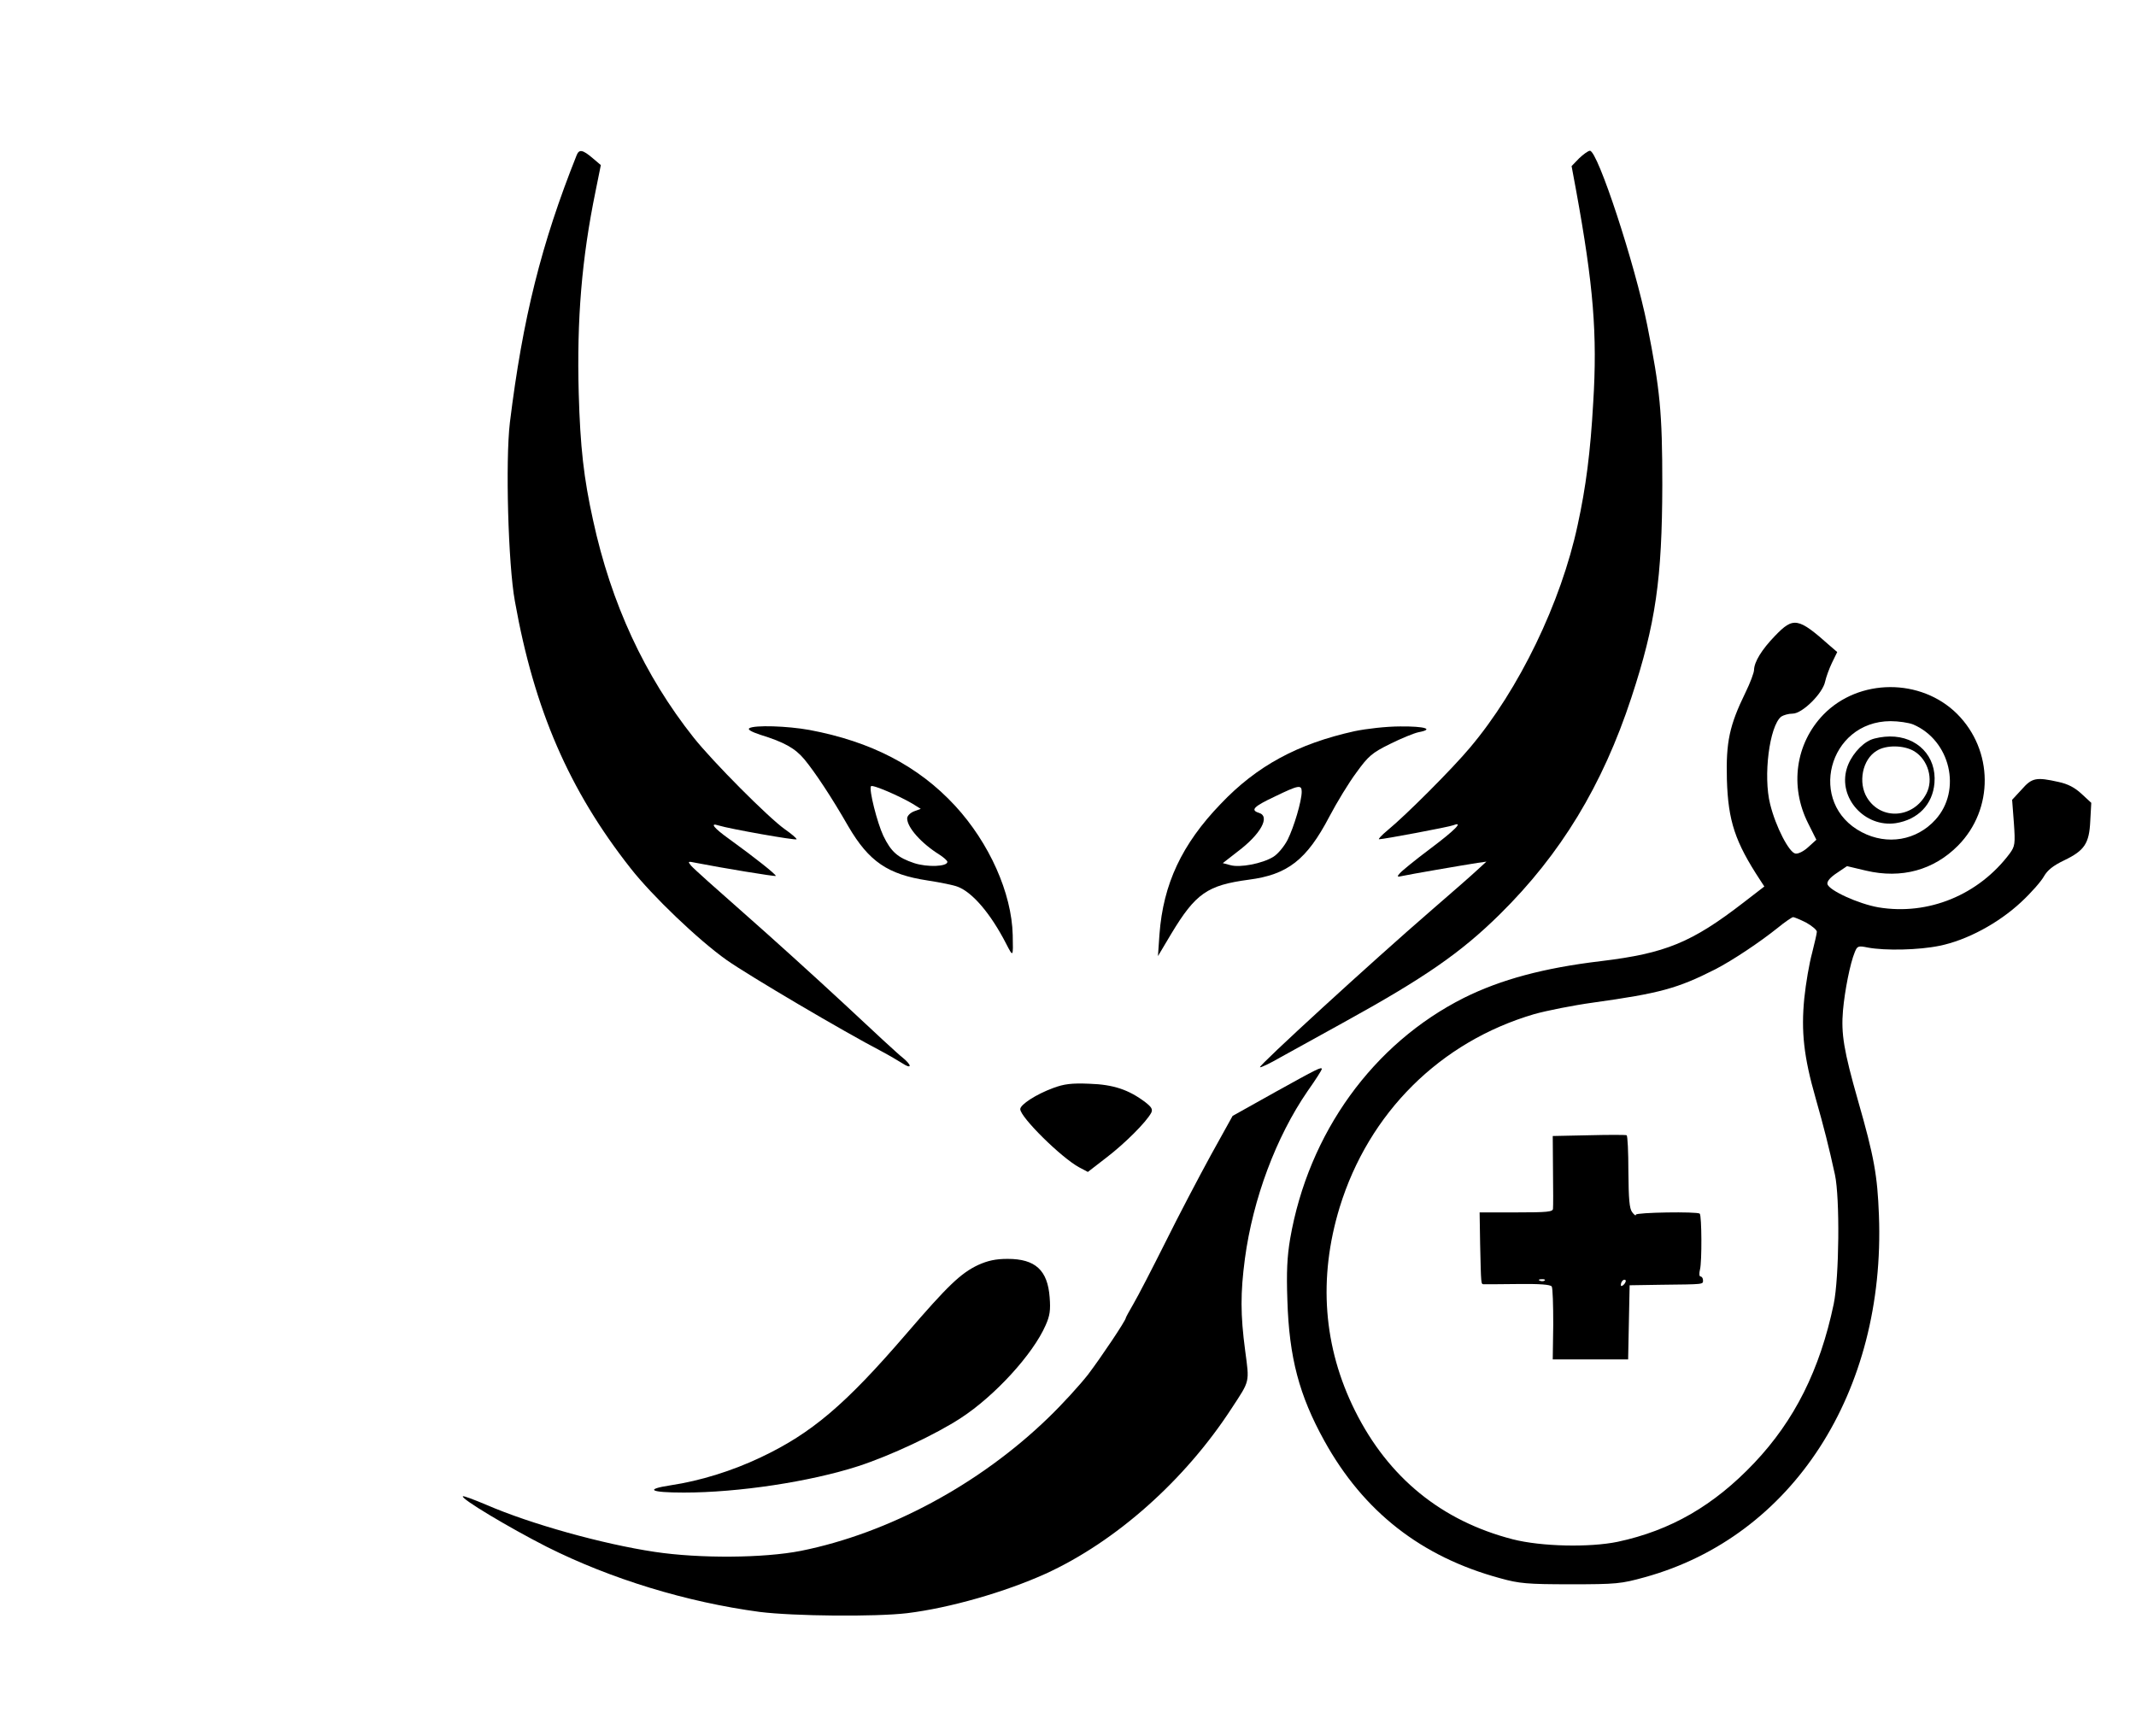 <?xml version="1.0" standalone="no"?>
<!DOCTYPE svg PUBLIC "-//W3C//DTD SVG 20010904//EN"
 "http://www.w3.org/TR/2001/REC-SVG-20010904/DTD/svg10.dtd">
<svg version="1.0" xmlns="http://www.w3.org/2000/svg"
 width="850pt" height="691pt" viewBox="0 0 850 691"
 preserveAspectRatio="xMidYMid meet">

<g transform="translate(0,691) scale(0.1,-0.1)"
fill="#000000" stroke="none">
<path d="M2295 6293 c-141 -353 -215 -650 -266 -1065 -18 -152 -7 -564 20
-711 77 -432 216 -752 460 -1062 86 -110 270 -286 383 -366 90 -63 461 -282
618 -364 30 -16 67 -38 83 -48 15 -10 27 -14 27 -8 0 5 -12 19 -27 31 -16 12
-120 108 -233 214 -113 105 -293 268 -400 362 -107 94 -202 179 -210 189 -14
17 -13 18 20 11 102 -20 314 -55 317 -52 4 4 -87 76 -184 146 -63 45 -80 67
-44 55 45 -14 311 -61 311 -55 0 4 -21 22 -47 40 -66 47 -286 268 -363 365
-195 246 -328 533 -400 865 -37 167 -51 291 -57 505 -8 295 12 536 67 804 l21
104 -33 28 c-39 33 -53 36 -63 12z"/>
<path d="M6284 6280 l-30 -31 18 -97 c69 -378 85 -572 68 -845 -11 -196 -29
-336 -62 -487 -66 -308 -233 -654 -428 -885 -71 -85 -256 -270 -328 -329 -24
-20 -39 -36 -34 -36 18 0 279 49 296 56 41 16 7 -19 -93 -94 -60 -45 -114 -89
-121 -98 -12 -13 -10 -15 11 -10 26 6 241 43 299 52 l35 5 -36 -33 c-19 -18
-100 -89 -180 -158 -245 -212 -691 -621 -685 -627 2 -3 40 15 83 40 43 24 155
86 248 137 325 179 469 279 624 432 242 239 408 512 523 862 97 295 122 473
123 846 0 291 -9 379 -60 636 -49 244 -197 694 -228 694 -7 0 -26 -14 -43 -30z"/>
<path d="M7063 4379 c-53 -55 -82 -103 -83 -135 0 -11 -15 -51 -34 -90 -64
-131 -78 -197 -74 -347 5 -165 33 -248 132 -399 l17 -26 -83 -64 c-206 -159
-310 -202 -567 -233 -227 -27 -398 -73 -545 -146 -362 -182 -619 -538 -692
-959 -12 -71 -15 -132 -11 -245 7 -228 47 -378 147 -559 156 -282 386 -462
700 -547 75 -21 108 -24 280 -24 183 0 201 2 295 28 588 162 959 737 932 1441
-6 158 -19 232 -83 455 -57 200 -68 267 -60 360 7 78 28 186 47 232 10 24 13
26 52 18 69 -13 203 -10 285 7 109 22 235 90 325 174 40 37 81 84 91 103 14
24 36 42 80 63 81 39 100 67 104 157 l4 72 -39 36 c-27 25 -54 39 -91 47 -89
20 -106 17 -147 -30 l-38 -41 7 -92 c6 -84 4 -93 -16 -121 -124 -166 -325
-248 -523 -215 -80 14 -198 68 -203 93 -2 11 12 27 38 44 l40 27 76 -18 c141
-33 269 2 366 100 143 145 141 379 -4 524 -144 143 -391 142 -532 -3 -111
-115 -135 -285 -61 -432 l33 -66 -32 -29 c-17 -16 -40 -28 -51 -26 -25 3 -79
107 -101 197 -28 111 -3 310 44 348 9 6 29 12 46 12 38 0 120 81 129 128 4 18
16 51 27 74 l21 43 -29 25 c-127 113 -145 116 -219 39z m550 -352 c148 -63
195 -262 89 -379 -75 -83 -192 -103 -293 -50 -219 114 -134 441 114 442 32 0
72 -6 90 -13z m-425 -789 c23 -13 42 -29 42 -36 0 -7 -9 -45 -19 -85 -11 -40
-25 -121 -31 -180 -13 -132 -2 -233 45 -397 33 -116 53 -195 77 -305 20 -93
17 -409 -5 -515 -55 -262 -156 -463 -316 -632 -161 -170 -333 -269 -544 -314
-112 -23 -303 -19 -417 10 -283 73 -495 245 -628 512 -126 253 -147 527 -61
809 116 377 400 659 774 769 50 14 155 35 235 46 265 37 335 56 485 132 70 36
179 109 250 166 28 23 55 41 60 42 6 0 29 -10 53 -22z"/>
<path d="M7445 3966 c-40 -17 -82 -67 -96 -115 -35 -117 72 -235 195 -217 88
14 147 74 154 160 9 106 -68 186 -178 185 -25 0 -59 -6 -75 -13z m173 -46 c55
-34 77 -112 48 -168 -51 -99 -180 -108 -236 -17 -37 60 -19 153 38 187 37 24
109 23 150 -2z"/>
<path d="M6322 2392 l-143 -3 1 -137 c1 -75 1 -144 0 -152 0 -13 -23 -15 -146
-15 l-146 0 2 -125 c4 -167 3 -160 15 -161 5 0 67 0 137 1 84 1 128 -2 133
-10 4 -6 6 -74 6 -151 l-2 -139 150 0 150 0 3 148 3 147 125 2 c173 2 167 1
167 18 0 8 -5 15 -10 15 -5 0 -6 12 -2 28 8 31 7 213 -1 222 -10 9 -254 5
-254 -4 0 -6 -7 -1 -15 10 -11 14 -14 52 -15 161 0 78 -3 143 -7 145 -5 2 -72
2 -151 0z m-175 -578 c-3 -3 -12 -4 -19 -1 -8 3 -5 6 6 6 11 1 17 -2 13 -5z
m315 -16 c-7 -7 -12 -8 -12 -2 0 14 12 26 19 19 2 -3 -1 -11 -7 -17z"/>
<path d="M2982 4012 c-8 -5 7 -14 43 -26 97 -30 139 -54 176 -98 42 -51 108
-150 175 -267 82 -140 157 -191 315 -215 52 -8 106 -19 120 -25 59 -22 132
-108 193 -227 28 -54 28 -55 26 35 -4 167 -93 366 -229 514 -147 159 -335 256
-580 302 -89 16 -218 20 -239 7z m650 -301 l32 -20 -27 -10 c-15 -6 -27 -18
-27 -28 0 -36 56 -99 128 -144 17 -11 32 -24 32 -29 0 -19 -80 -22 -132 -5
-66 22 -92 45 -123 109 -24 51 -58 184 -49 197 5 8 112 -38 166 -70z"/>
<path d="M5390 4000 c-226 -50 -389 -138 -533 -290 -154 -160 -228 -318 -243
-518 l-6 -87 53 89 c97 161 144 193 308 215 155 20 231 79 321 251 30 57 78
136 108 176 47 65 62 78 133 113 44 22 95 43 114 47 64 12 25 24 -73 23 -55 0
-134 -9 -182 -19z m-210 -241 c0 -37 -31 -141 -56 -191 -14 -27 -39 -57 -57
-68 -44 -27 -133 -44 -171 -33 l-30 8 59 46 c92 69 131 140 85 154 -35 11 -22
25 63 65 95 46 107 48 107 19z"/>
<path d="M5075 2564 l-170 -95 -87 -157 c-47 -86 -129 -242 -181 -347 -52
-104 -109 -214 -126 -243 -17 -29 -31 -55 -31 -57 0 -10 -97 -155 -150 -225
-32 -41 -102 -118 -157 -171 -274 -266 -637 -461 -986 -531 -147 -29 -403 -31
-582 -4 -207 31 -494 111 -669 187 -50 21 -92 37 -94 34 -9 -9 181 -123 334
-201 255 -128 556 -220 847 -259 137 -17 460 -20 587 -5 171 21 389 84 551
157 280 128 554 372 740 658 74 113 71 101 54 230 -19 143 -19 229 -1 366 32
238 124 484 249 666 32 45 57 85 57 88 0 11 -19 1 -185 -91z"/>
<path d="M4191 2580 c-68 -25 -131 -66 -131 -84 0 -32 164 -194 235 -232 l34
-18 75 58 c73 56 157 140 177 177 7 14 2 23 -24 43 -65 49 -126 70 -222 73
-71 3 -101 -1 -144 -17z"/>
<path d="M3893 1876 c-70 -33 -121 -82 -288 -276 -241 -280 -375 -394 -578
-490 -114 -54 -239 -93 -358 -111 -105 -16 -83 -29 52 -29 217 0 502 43 694
105 129 42 310 127 409 192 135 88 287 254 337 369 17 38 20 60 16 111 -8 108
-57 153 -167 153 -48 0 -79 -7 -117 -24z"/>
</g>
</svg>
